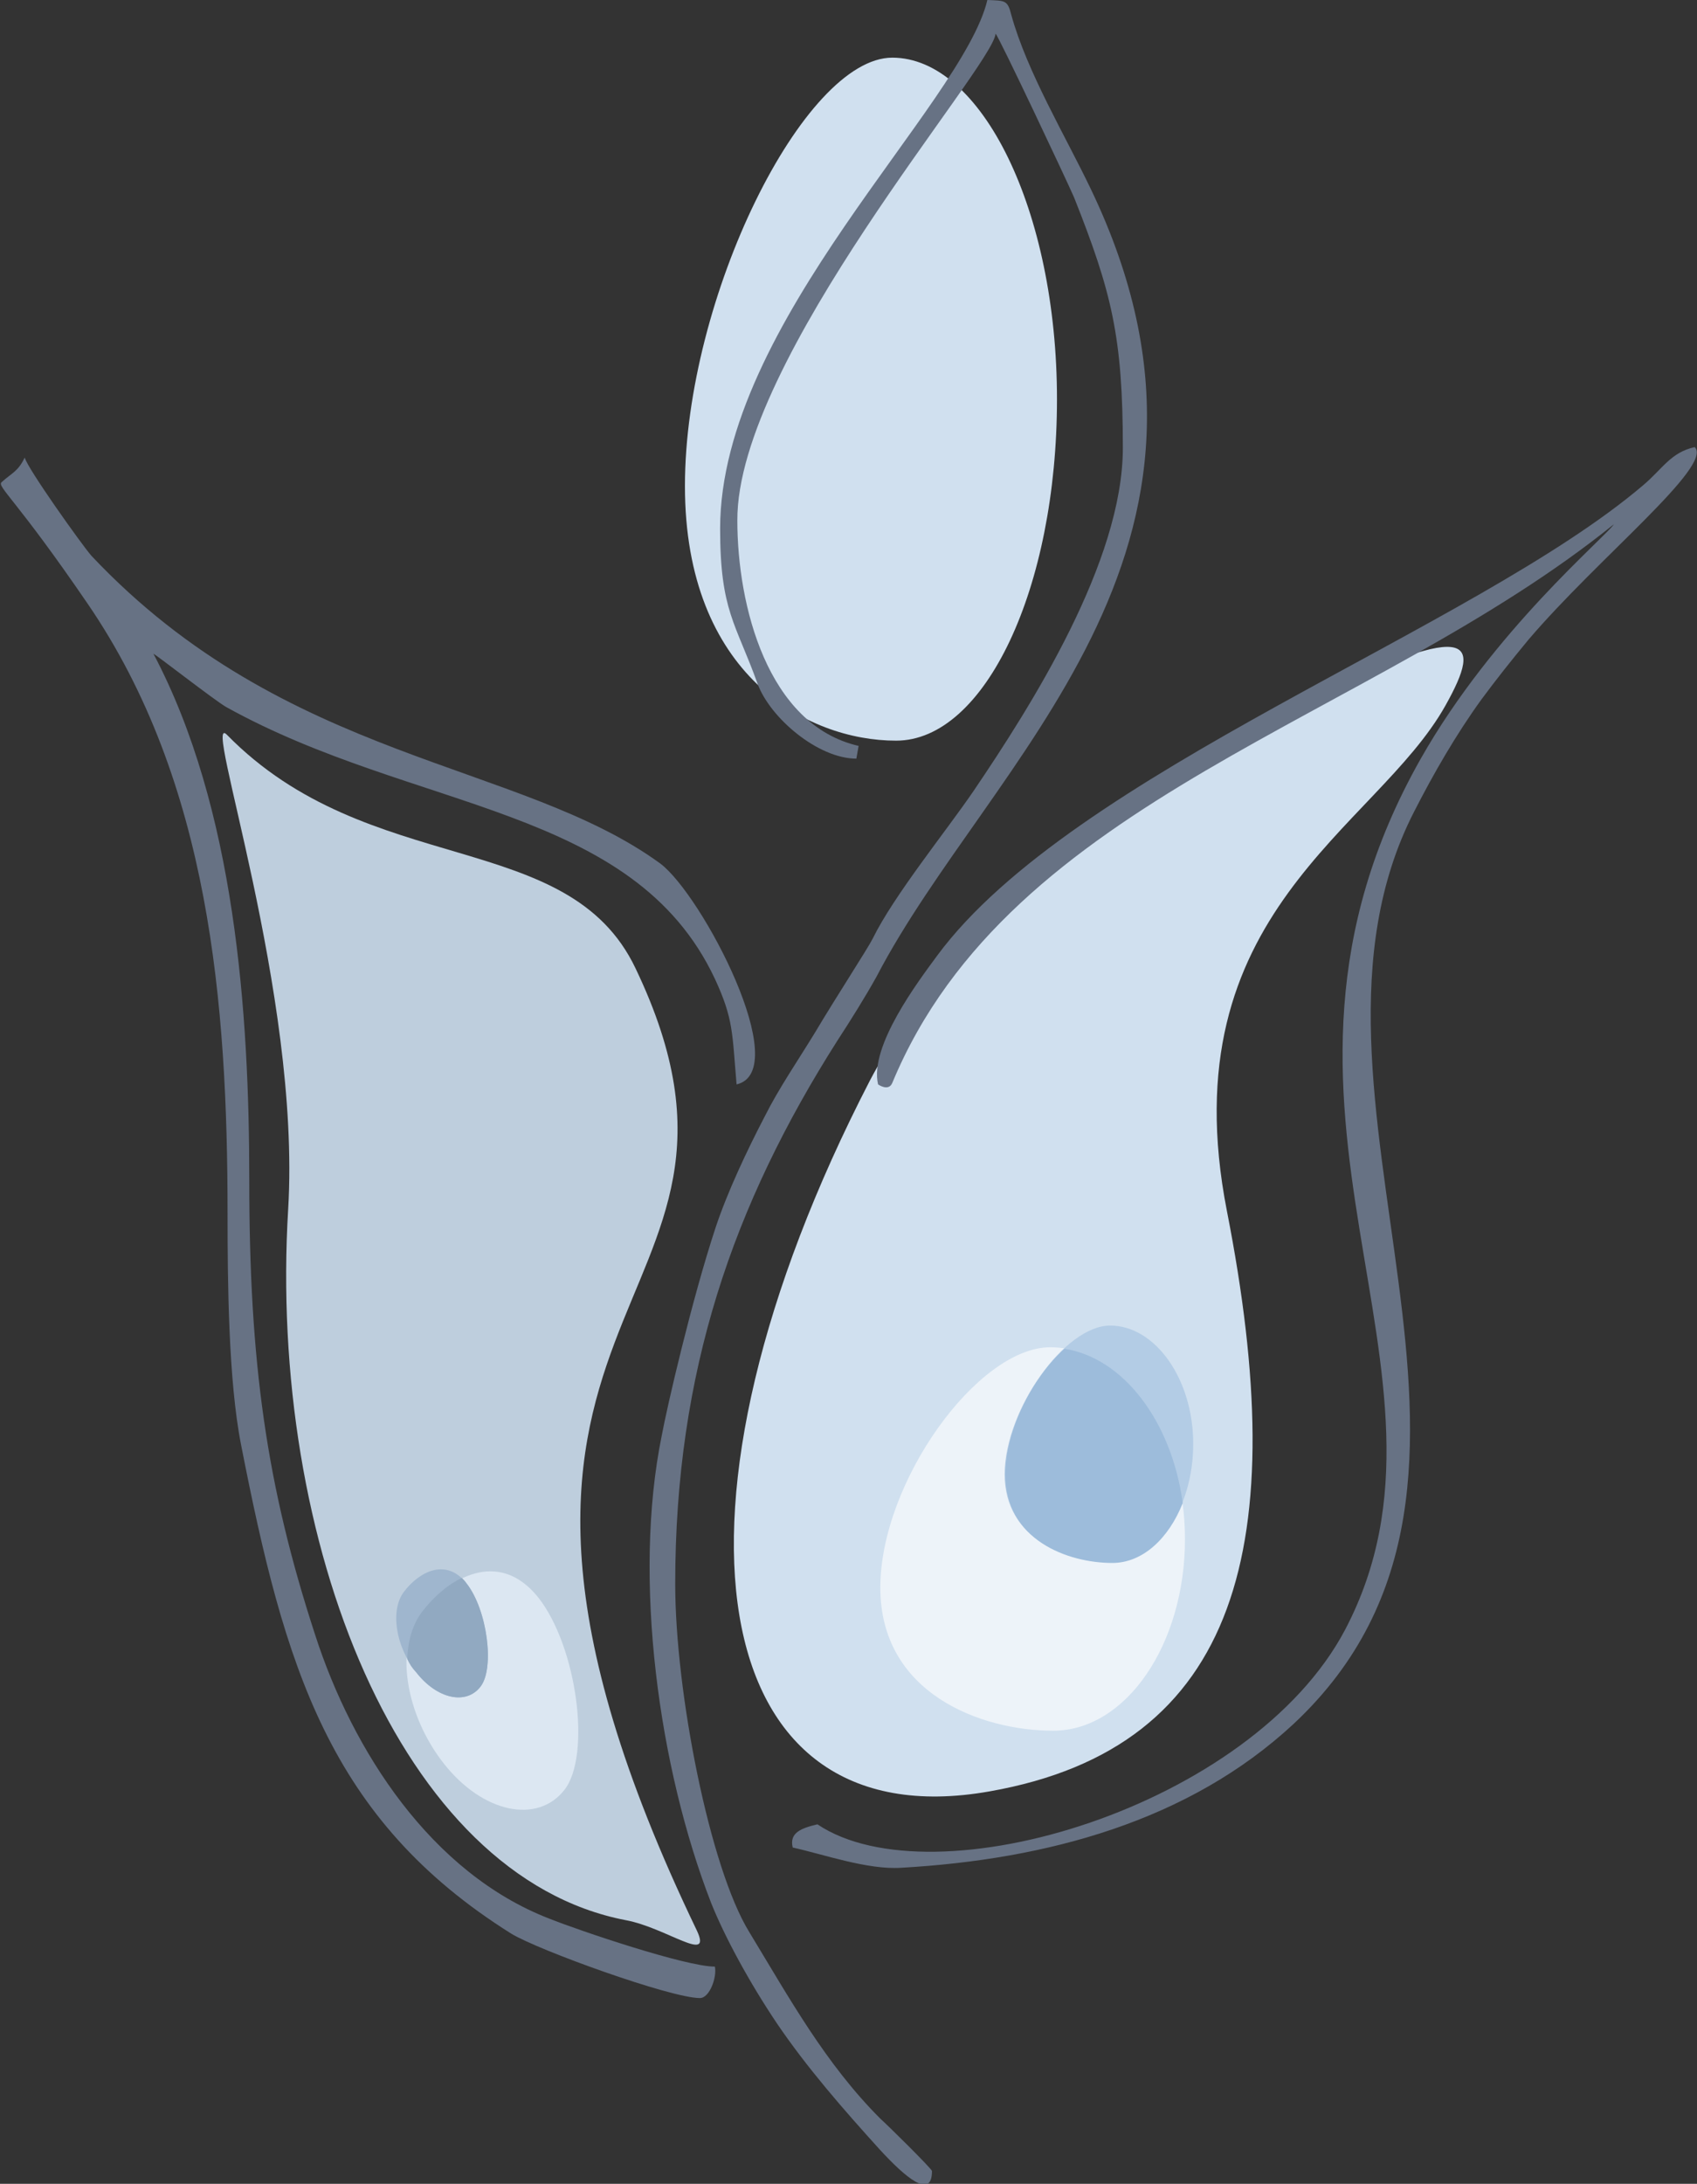 <?xml version="1.0" encoding="utf-8"?>
<!-- Generator: Adobe Illustrator 18.1.1, SVG Export Plug-In . SVG Version: 6.00 Build 0)  -->
<svg version="1.1" id="Layer_1" xmlns="http://www.w3.org/2000/svg" xmlns:xlink="http://www.w3.org/1999/xlink" x="0px" y="0px"
	 viewBox="0 0 226.7 291.6" enable-background="new 0 0 226.7 291.6" xml:space="preserve">
<rect x="0" y="0" width="226.7" height="291.6" fill="#333333" stroke="none"/>
<g>
	<path fill-rule="evenodd" clip-rule="evenodd" fill="#D0E0EF" d="M119.2,7.7c11.9,0,22,20.4,22,45.6c0,25.2-9.6,45.6-21.5,45.6
		c-11.9,0-28.2-8.8-28.2-34C91.5,39.7,107.4,7.7,119.2,7.7"/>
	<path fill-rule="evenodd" clip-rule="evenodd" fill="#D0E0EF" d="M132.2,239.2c33.5-5.9,40.4-33.2,31.7-77.5
		c-7.8-39.9,19.9-50.9,29.2-67.5c5.1-9.1,3.7-11.8-20.6,0.3c-20.6,10.2-46.2,30.5-56.3,49.8C86.7,201.4,93.9,246,132.2,239.2"/>
	<path fill-rule="evenodd" clip-rule="evenodd" fill="#EDF3F9" d="M140.3,179.9c9.7,0,18,11.4,18,25.6c0,14.1-7.9,25.6-17.6,25.6
		c-9.7,0-23.1-5-23.1-19.1C117.6,197.9,130.6,179.9,140.3,179.9"/>
	<path fill-rule="evenodd" clip-rule="evenodd" fill="#B3CCE5" d="M148.3,177c6,0,11.1,7.1,11.1,15.8c0,8.7-4.9,15.8-10.9,15.8
		c-6,0-14.3-3.1-14.3-11.8C134.3,188.1,142.3,177,148.3,177"/>
	<path fill-rule="evenodd" clip-rule="evenodd" fill="#9DBCDB" d="M142.2,180.1c7.8,1.2,14.3,9.6,15.8,20.6c-1.9,4.8-5.4,8-9.4,8
		c-6,0-14.3-3.1-14.3-11.8C134.3,191,137.9,184,142.2,180.1"/>
	<path fill-rule="evenodd" clip-rule="evenodd" fill="#BECEDD" d="M83.6,256.4c-30.2-5.8-47.8-50.6-45.1-95
		c1.7-28.8-11.6-66.7-8.2-63.3c19,19.4,45.6,12.3,54.6,31.2c22.5,47-32.7,43.5,8.2,128.5C95.2,262.3,89,257.4,83.6,256.4"/>
	<path fill-rule="evenodd" clip-rule="evenodd" fill="#DCE7F2" d="M75.4,239c-3.6,4.6-10.9,3.1-16.1-3.5c-5.2-6.6-6.6-15.7-3-20.2
		c3.6-4.6,10.3-8.6,15.6-2C77.1,219.9,79,234.4,75.4,239"/>
	<path fill-rule="evenodd" clip-rule="evenodd" fill="#9FB6CE" d="M64.2,225.2c-1.9,2.5-5.8,1.7-8.6-1.9c-2.8-3.5-3.5-8.4-1.6-10.8
		c1.9-2.5,5.5-4.6,8.3-1.1C65.1,215,66.1,222.8,64.2,225.2"/>
	<path fill-rule="evenodd" clip-rule="evenodd" fill="#91A9C1" d="M54.4,221.5c0.1-2.4,0.7-4.6,2-6.3c1.4-1.8,3.2-3.5,5.3-4.5
		c0.2,0.2,0.4,0.4,0.6,0.7c2.8,3.5,3.8,11.3,1.9,13.8c-1.9,2.5-5.8,1.7-8.6-1.9C55.1,222.8,54.7,222.2,54.4,221.5"/>
	<path fill-rule="evenodd" clip-rule="evenodd" fill="#677284" d="M226.4,59.7c-3.2,0.7-4.3,2.9-6.9,5.1
		c-22.7,19.3-76.2,38.3-94.3,62.8c-2.5,3.4-9.1,12.1-7.9,17.2c0,0,1.4,1,1.9-0.2c15.8-38.1,63.8-48.3,96.4-74.6
		c-1.2,1.8-16.1,14.2-25.8,31.3c-26.5,46.8,8,81.8-10.1,116.3c-12.5,23.7-55,36.4-70.5,26c-2.1,0.5-3.8,1.1-3.3,3.1
		c4.1,0.9,10,3,14.5,2.7c19.4-1.1,38.4-6.2,52.4-19.2c35.3-33-3.3-84,16.1-121.8c2.6-5.1,5.6-10.3,9-15c2-2.7,3.9-5.1,6.3-8
		C213.5,74.5,228.9,62.2,226.4,59.7 M12.2,74.2c-1.3-1.5-8.5-11.6-8.9-13.1c-0.9,1.9-1.8,2.1-3.1,3.3c-0.6,0.6,2,2.3,11.5,16.2
		c16.3,23.8,18.7,53.4,18.7,81.5c0,8.8,0.1,22.2,1.8,30.8c5.8,29.6,11.7,50,36.1,65.3c3.6,2.2,21.3,8.6,25.2,8.6
		c1.3,0,2.3-2.8,2-4.2c-3.9,0-18.1-4.8-22.1-6.4c-15.8-6.1-26.3-22.4-31.3-37.9c-6.5-19.9-8.8-36.3-8.8-60.7
		c0-22.4-1.9-49.7-12.8-70.3c0.2,0,8,6.1,9.7,7.1c25.2,14,54.4,13.1,65.3,36.3c2.5,5.4,2.3,7.2,2.9,14.1c7.7-1.8-4.6-25.3-10.2-29.5
		C69.4,101.6,38.2,101.8,12.2,74.2z M131.9,0c-3.3,14-35.7,43.1-35.7,70.6c0,11,2.1,12.6,5,20.7c1.7,4.6,8.1,10,13.2,10l0.3-1.7
		c-12.2-2.8-16.2-18.8-16.2-30.1C98.4,48,132.6,9,133,4.5c0.4,0.3,9.6,19.8,10.5,21.9c5,12.6,6.5,18.6,6.5,33.4
		c0,15.2-12.2,34.4-20,45.9c-3.7,5.4-10.6,13.9-13.4,19.6c-0.7,1.4-4.7,7.5-7.8,12.7c-2.2,3.6-4.8,7.4-6.6,11
		c-2.4,4.6-5,10.1-6.6,14.9c-3.2,9.7-6.5,24-7.2,27.8c-3.9,19.1-0.4,44.4,6.6,62.4c1.8,4.5,5.1,10.6,8.8,16.1
		c4,5.9,8.9,11.5,13.7,16.8c3.4,3.7,7,6.8,7,2.9c0-0.3-6.1-6.3-6.9-7c-7.3-7.3-12.1-16-17.5-24.9c-5.3-8.6-9.9-32.1-9.9-46.5
		c0-28.3,7.7-50.6,21.7-72.6c1.7-2.6,3.7-5.8,5.2-8.5c15-28.8,51.9-56.7,28.6-105.2c-3.4-7.1-8.5-15.6-10.6-23.2
		C134.6,0,134.3,0.1,131.9,0z"/>
</g>
</svg>
